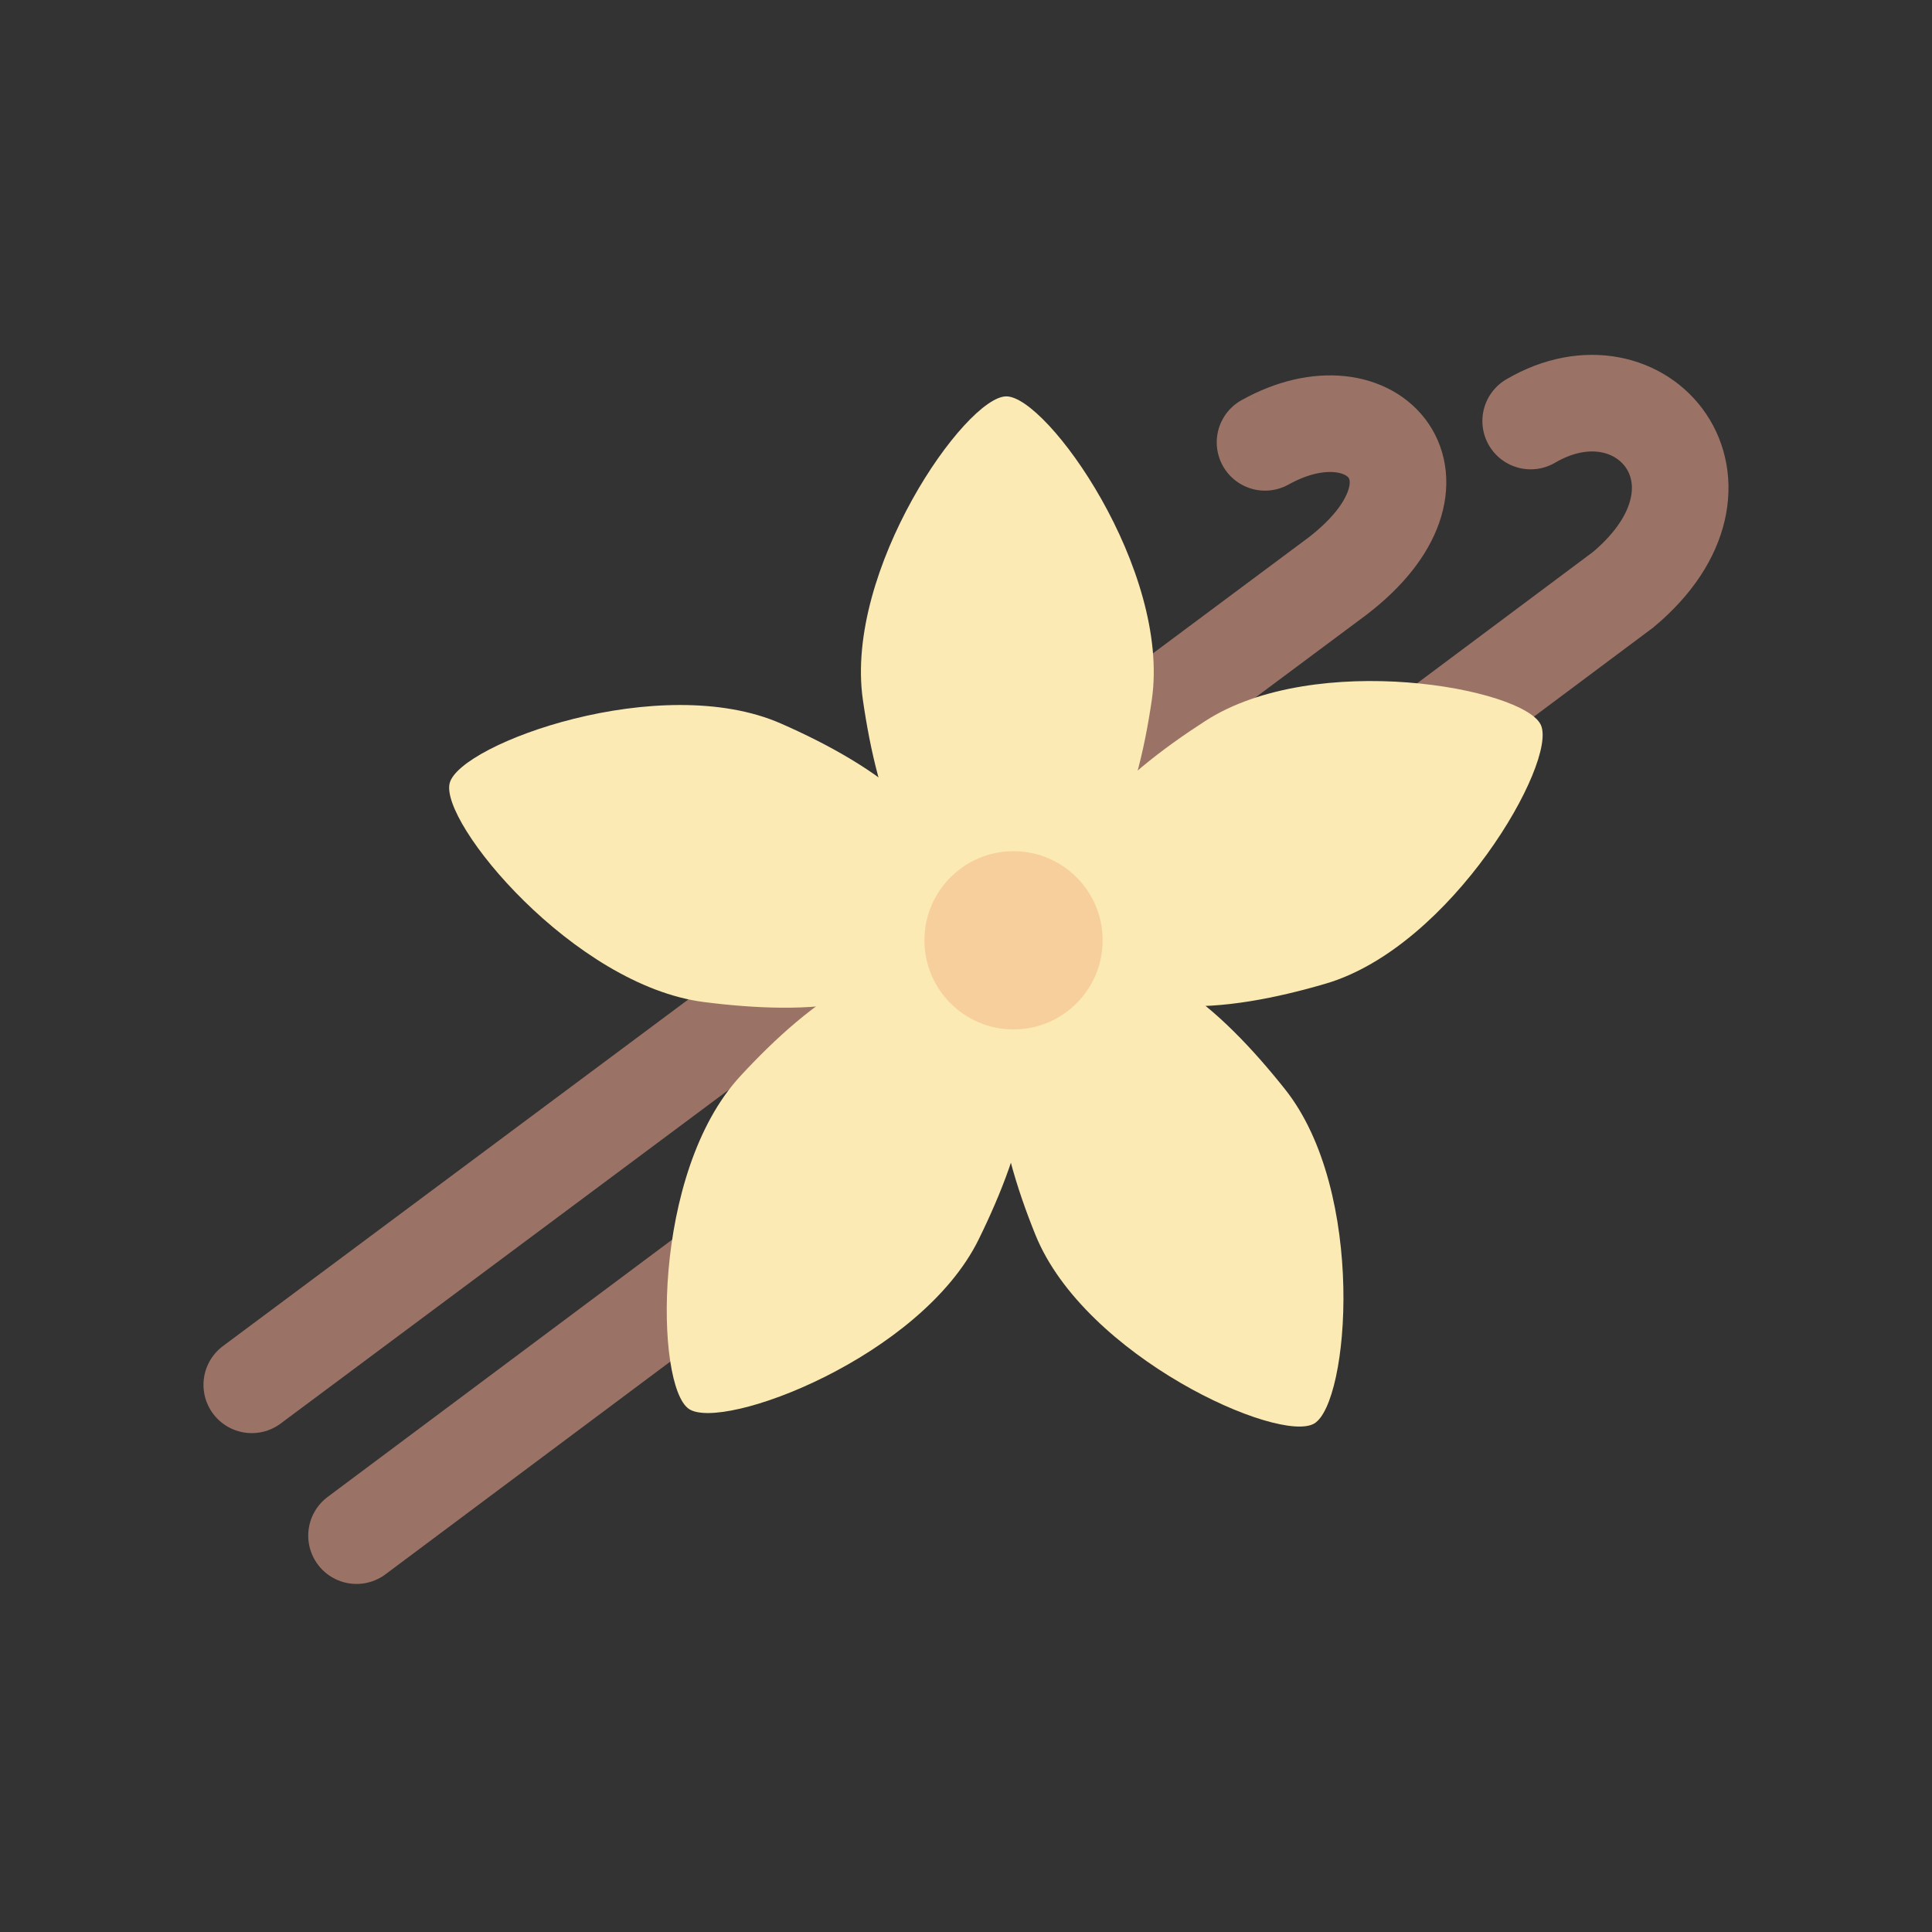 <svg width="50" height="50" viewBox="0 0 50 50" fill="none" xmlns="http://www.w3.org/2000/svg">
<rect x="0" y="0" width="50" height="50" fill="#333333" stroke="none"/>
<path d="M39.614 10.896C42.516 9.197 45.268 12.529 42.01 15.259L40.082 16.699L35.674 19.991L26.858 26.575L9.227 39.742" stroke="#9B7266" stroke-width="2.5" stroke-linecap="round"/>
<path d="M32.739 11.448C35.579 9.868 37.808 12.462 34.612 14.912L32.739 16.307L28.993 19.097L21.501 24.678L6.516 35.839" stroke="#9B7266" stroke-width="2.5" stroke-linecap="round"/>
<path d="M22.331 18.111C21.848 14.754 24.987 10.266 26.041 10.258C27.096 10.251 30.298 14.745 29.809 18.111C29.43 20.723 28.485 23.72 26.041 23.72C23.598 23.72 22.706 20.711 22.331 18.111Z" fill="#FBEAB3"/>
<path d="M31.191 18.66C34.041 16.822 39.43 17.804 39.876 18.759C40.322 19.714 37.572 24.498 34.308 25.457C31.776 26.201 28.658 26.592 27.639 24.371C26.62 22.149 28.984 20.084 31.191 18.66Z" fill="#FBEAB3"/>
<path d="M18.219 25.933C14.854 25.503 11.366 21.281 11.639 20.263C11.913 19.245 17.099 17.357 20.213 18.726C22.629 19.787 25.266 21.497 24.614 23.853C23.962 26.208 20.824 26.265 18.219 25.933Z" fill="#FBEAB3"/>
<path d="M25.327 32.078C23.83 35.121 18.705 37.053 17.83 36.464C16.956 35.875 16.851 30.357 19.155 27.855C20.943 25.914 23.416 23.974 25.432 25.354C27.449 26.733 26.486 29.721 25.327 32.078Z" fill="#FBEAB3"/>
<path d="M33.255 28.188C35.366 30.842 34.919 36.301 34.013 36.84C33.107 37.378 28.075 35.113 26.798 31.96C25.808 29.514 25.112 26.449 27.221 25.216C29.331 23.983 31.62 26.132 33.255 28.188Z" fill="#FBEAB3"/>
<circle cx="26.23" cy="24.335" r="2.306" fill="#F7CF9C"/>
</svg>

